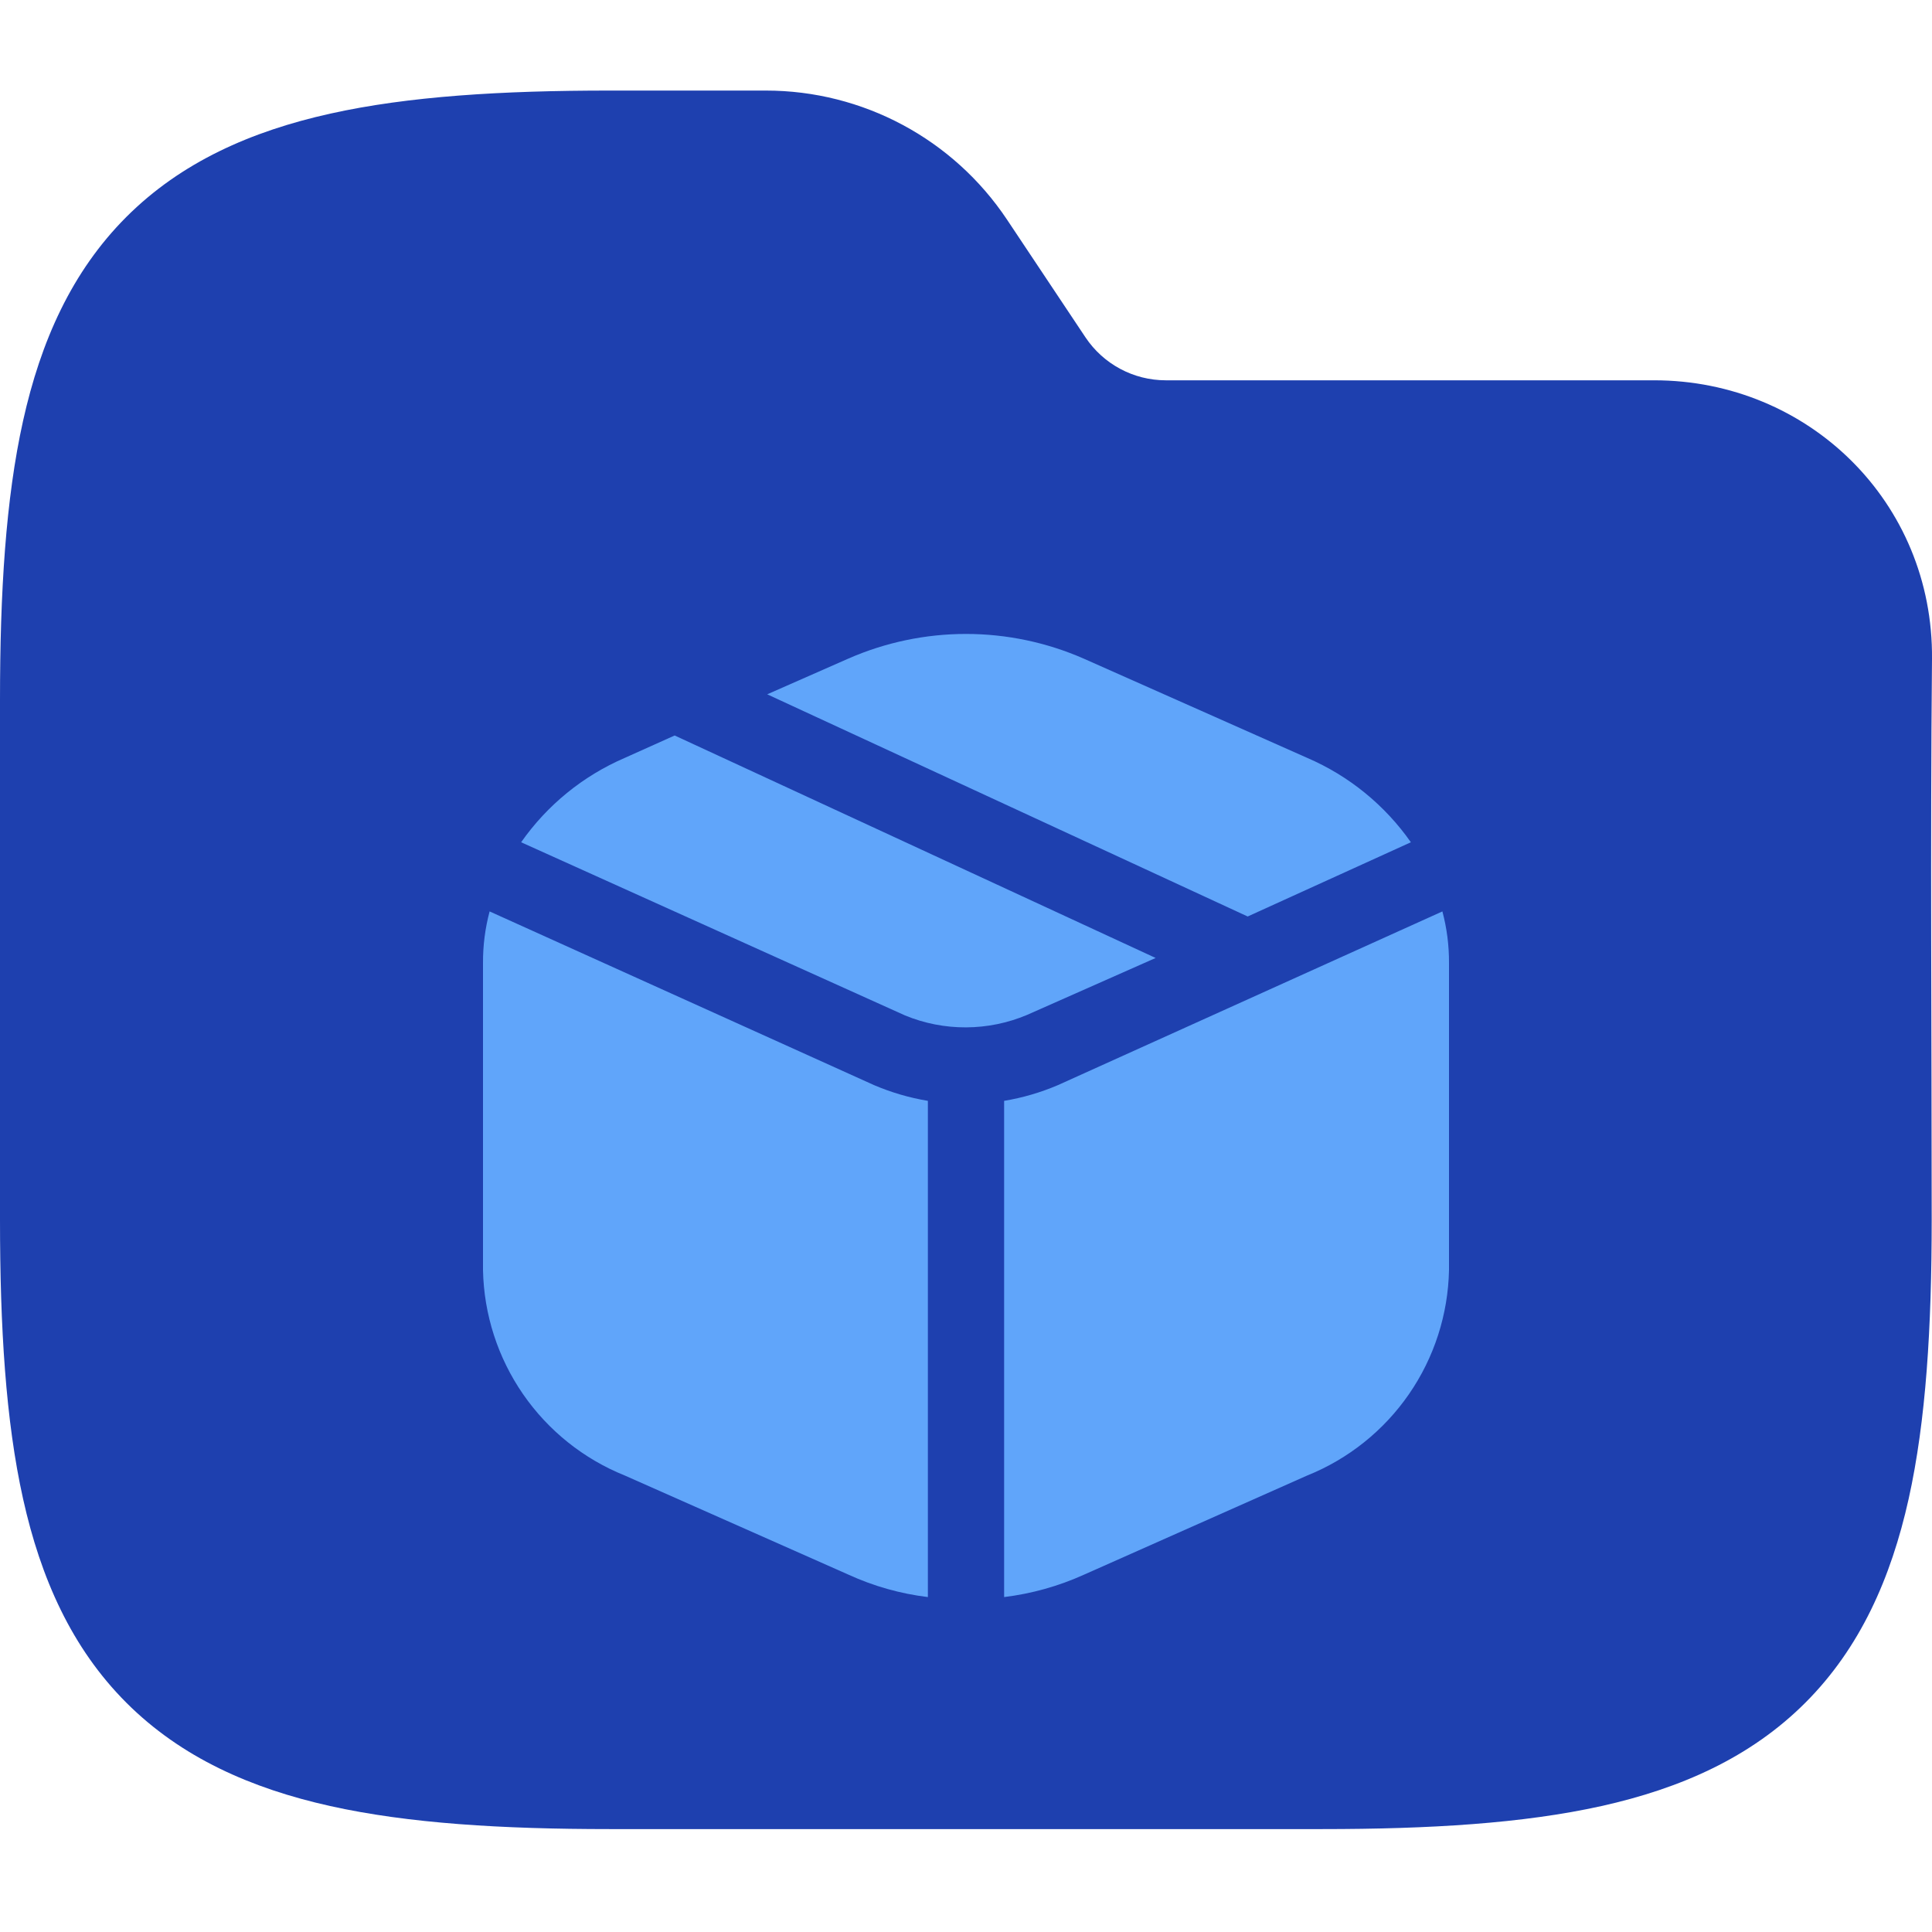 <svg width="64" height="64" viewBox="0 0 64 64" fill="none" xmlns="http://www.w3.org/2000/svg">
<g clip-path="url(#clip0_714_2602)">
<path fill-rule="evenodd" clip-rule="evenodd" d="M10.941 3.764C13.534 3.187 16.623 3 20.195 3H25.371C28.58 3 31.577 4.604 33.358 7.274L35.957 11.174C36.551 12.064 37.55 12.598 38.619 12.598H54.794C59.906 12.598 64.048 16.634 64 21.83C63.941 28.018 63.99 34.208 63.99 40.396C63.99 43.968 63.803 47.057 63.227 49.65C62.642 52.28 61.616 54.593 59.804 56.405C57.992 58.217 55.679 59.243 53.049 59.828C50.456 60.404 47.367 60.591 43.795 60.591H20.195C16.623 60.591 13.534 60.404 10.941 59.828C8.311 59.243 5.999 58.217 4.186 56.405C2.374 54.593 1.348 52.28 0.764 49.65C0.187 47.057 0 43.968 0 40.396V23.195C0 19.623 0.187 16.535 0.764 13.941C1.348 11.311 2.374 8.999 4.186 7.186C5.999 5.374 8.311 4.348 10.941 3.764Z" fill="#1E40AF"/>
<path d="M22.349 24.364L38.282 31.734L34.021 33.621C33.382 33.89 32.695 34.03 32.002 34.033C31.308 34.036 30.62 33.902 29.979 33.637L17.263 27.901C18.127 26.668 19.316 25.7 20.699 25.105L22.349 24.364ZM43.301 25.105L35.907 21.821C34.676 21.28 33.345 21 32 21C30.655 21 29.324 21.28 28.093 21.821L25.415 23L41.331 30.36L46.737 27.901C45.873 26.668 44.684 25.7 43.301 25.105ZM16.219 30.192C16.07 30.75 15.997 31.325 16 31.903V42.075C16.03 43.545 16.491 44.974 17.327 46.184C18.162 47.393 19.335 48.331 20.699 48.879L28.11 52.164C28.942 52.545 29.828 52.795 30.737 52.905V36.467C30.123 36.365 29.524 36.189 28.952 35.945L16.219 30.192ZM47.781 30.192L35.048 35.945C34.476 36.189 33.877 36.365 33.263 36.467V52.905C34.177 52.793 35.069 52.543 35.907 52.164L43.301 48.879C44.665 48.331 45.838 47.393 46.673 46.184C47.509 44.974 47.97 43.545 48 42.075V31.903C48.003 31.325 47.93 30.75 47.781 30.192Z" fill="#60A5FA"/>
</g>
<defs>
<clipPath id="clip0_714_2602">
<rect width="64" height="64" fill="white"/>
</clipPath>
</defs>
</svg>
